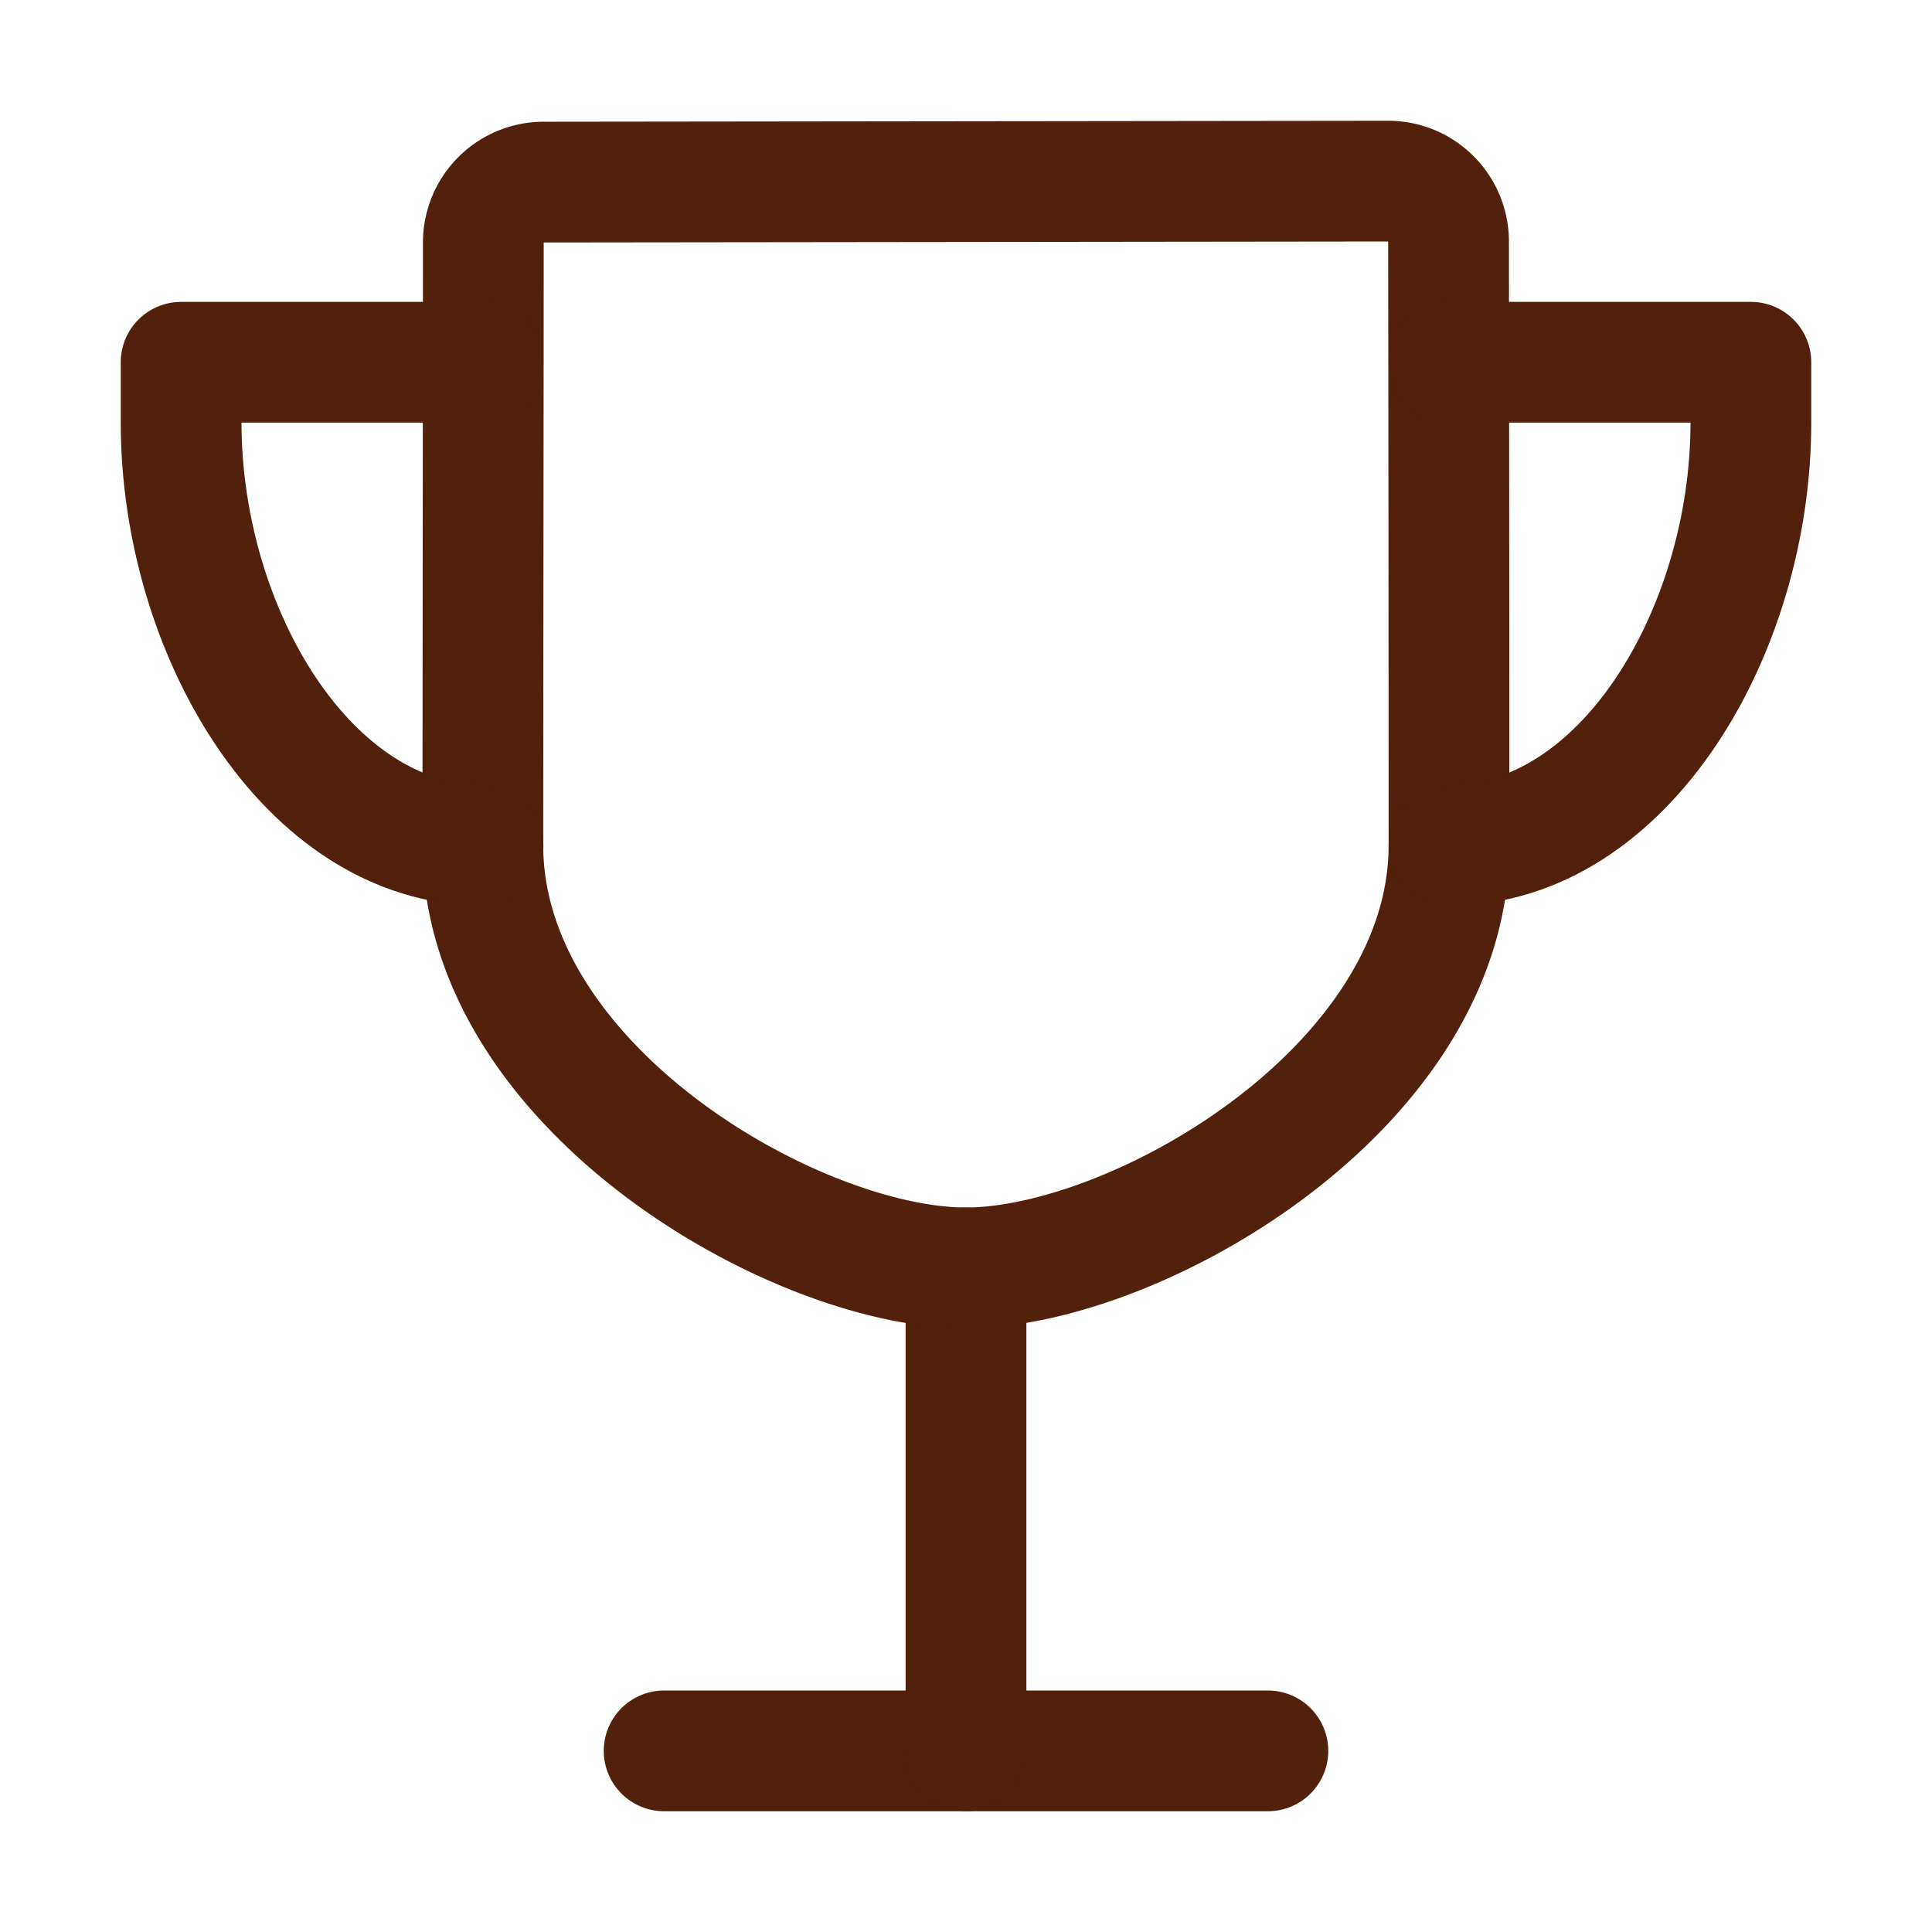 <?xml version="1.0" ?><svg height="512" viewBox="0 0 512 512" width="512" xmlns="http://www.w3.org/2000/svg"><title/><line style="fill:none;stroke:#52200B;stroke-linecap:round;stroke-linejoin:round;stroke-width:32px" x1="176" x2="336" y1="464" y2="464"/><line style="fill:none;stroke:#52200B;stroke-linecap:round;stroke-linejoin:round;stroke-width:32px" x1="256" x2="256" y1="464" y2="336"/><path d="M384,224c0-50.64-.08-134.63-.12-160a16,16,0,0,0-16-16l-223.79.26a16,16,0,0,0-16,15.95c0,30.58-.13,129.17-.13,159.79,0,64.28,83,112,128,112S384,288.28,384,224Z" style="fill:none;stroke:#52200B;stroke-linecap:round;stroke-linejoin:round;stroke-width:32px"/><path d="M128,96H48v16c0,55.22,33.55,112,80,112" style="fill:none;stroke:#52200B;stroke-linecap:round;stroke-linejoin:round;stroke-width:32px"/><path d="M384,96h80v16c0,55.22-33.55,112-80,112" style="fill:none;stroke:#52200B;stroke-linecap:round;stroke-linejoin:round;stroke-width:32px"/></svg>



